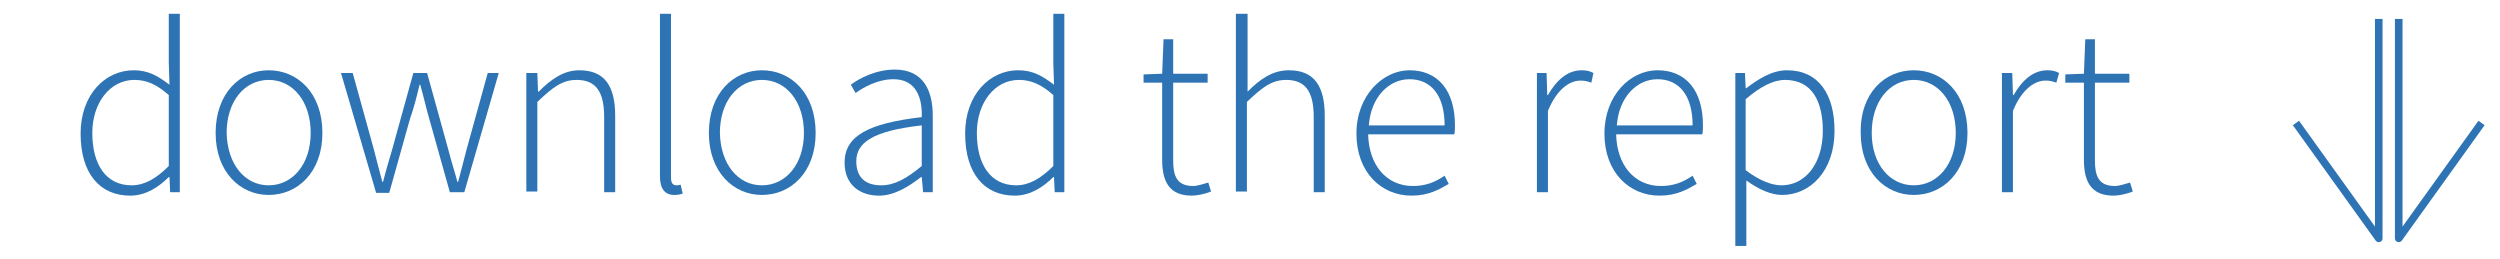 <?xml version="1.0" encoding="utf-8"?>
<!-- Generator: Adobe Illustrator 19.2.1, SVG Export Plug-In . SVG Version: 6.00 Build 0)  -->
<svg version="1.1" id="Layer_1" xmlns="http://www.w3.org/2000/svg" xmlns:xlink="http://www.w3.org/1999/xlink" x="0px" y="0px"
	 viewBox="0 0 362.9 37.6" style="enable-background:new 0 0 362.9 37.6;" xml:space="preserve">
<style type="text/css">
	.st0{fill:#D5E3F0;}
	.st1{fill:none;stroke:#FFFFFF;stroke-width:1.036;stroke-linecap:square;stroke-linejoin:round;}
	.st2{fill:#5C9AD2;}
	.st3{clip-path:url(#SVGID_2_);}
	.st4{fill:none;stroke:#B1D0E7;stroke-width:1.848;stroke-miterlimit:10;}
	.st5{fill:none;stroke:#B1D0E7;stroke-width:1.843;stroke-miterlimit:10;}
	.st6{fill:none;stroke:#B1D0E7;stroke-width:1.838;stroke-miterlimit:10;}
	.st7{fill:none;stroke:#B1D0E7;stroke-width:1.833;stroke-miterlimit:10;}
	.st8{fill:none;stroke:#B1D0E7;stroke-width:1.828;stroke-miterlimit:10;}
	.st9{fill:none;stroke:#B1D0E7;stroke-width:1.823;stroke-miterlimit:10;}
	.st10{fill:none;stroke:#B1D0E7;stroke-width:1.818;stroke-miterlimit:10;}
	.st11{fill:none;stroke:#B1D0E7;stroke-width:1.813;stroke-miterlimit:10;}
	.st12{fill:none;stroke:#B1D0E7;stroke-width:1.808;stroke-miterlimit:10;}
	.st13{fill:none;stroke:#B1D0E7;stroke-width:1.803;stroke-miterlimit:10;}
	.st14{fill:none;stroke:#B1D0E7;stroke-width:1.798;stroke-miterlimit:10;}
	.st15{fill:none;stroke:#B1D0E7;stroke-width:1.792;stroke-miterlimit:10;}
	.st16{fill:none;stroke:#B1D0E7;stroke-width:1.787;stroke-miterlimit:10;}
	.st17{fill:none;stroke:#B1D0E7;stroke-width:1.782;stroke-miterlimit:10;}
	.st18{fill:none;stroke:#B1D0E7;stroke-width:1.777;stroke-miterlimit:10;}
	.st19{fill:none;stroke:#B1D0E7;stroke-width:1.772;stroke-miterlimit:10;}
	.st20{fill:none;stroke:#B1D0E7;stroke-width:1.767;stroke-miterlimit:10;}
	.st21{fill:none;stroke:#B1D0E7;stroke-width:1.762;stroke-miterlimit:10;}
	.st22{fill:none;stroke:#B1D0E7;stroke-width:1.757;stroke-miterlimit:10;}
	.st23{fill:none;stroke:#B1D0E7;stroke-width:1.752;stroke-miterlimit:10;}
	.st24{fill:none;stroke:#B1D0E7;stroke-width:1.747;stroke-miterlimit:10;}
	.st25{fill:none;stroke:#B1D0E6;stroke-width:1.742;stroke-miterlimit:10;}
	.st26{fill:none;stroke:#B1D0E6;stroke-width:1.736;stroke-miterlimit:10;}
	.st27{fill:none;stroke:#B1D0E6;stroke-width:1.731;stroke-miterlimit:10;}
	.st28{fill:none;stroke:#B1D0E6;stroke-width:1.726;stroke-miterlimit:10;}
	.st29{fill:none;stroke:#B1D0E6;stroke-width:1.721;stroke-miterlimit:10;}
	.st30{fill:none;stroke:#B1D0E6;stroke-width:1.716;stroke-miterlimit:10;}
	.st31{fill:none;stroke:#B1D0E6;stroke-width:1.711;stroke-miterlimit:10;}
	.st32{fill:none;stroke:#B1D0E6;stroke-width:1.706;stroke-miterlimit:10;}
	.st33{fill:none;stroke:#B1D0E6;stroke-width:1.701;stroke-miterlimit:10;}
	.st34{fill:none;stroke:#B1D0E6;stroke-width:1.696;stroke-miterlimit:10;}
	.st35{fill:none;stroke:#B1D0E6;stroke-width:1.691;stroke-miterlimit:10;}
	.st36{fill:none;stroke:#B1D0E6;stroke-width:1.685;stroke-miterlimit:10;}
	.st37{fill:none;stroke:#B1D0E6;stroke-width:1.68;stroke-miterlimit:10;}
	.st38{fill:none;stroke:#B1D0E6;stroke-width:1.675;stroke-miterlimit:10;}
	.st39{fill:none;stroke:#B1D0E6;stroke-width:1.67;stroke-miterlimit:10;}
	.st40{fill:none;stroke:#B1D0E6;stroke-width:1.665;stroke-miterlimit:10;}
	.st41{fill:none;stroke:#B1D0E6;stroke-width:1.66;stroke-miterlimit:10;}
	.st42{fill:none;stroke:#B1D0E6;stroke-width:1.655;stroke-miterlimit:10;}
	.st43{fill:none;stroke:#B1D0E6;stroke-width:1.65;stroke-miterlimit:10;}
	.st44{fill:none;stroke:#B1D0E6;stroke-width:1.645;stroke-miterlimit:10;}
	.st45{fill:none;stroke:#B1D0E6;stroke-width:1.64;stroke-miterlimit:10;}
	.st46{fill:none;stroke:#B1D0E6;stroke-width:1.635;stroke-miterlimit:10;}
	.st47{fill:none;stroke:#B1D0E6;stroke-width:1.629;stroke-miterlimit:10;}
	.st48{fill:none;stroke:#B1D0E6;stroke-width:1.624;stroke-miterlimit:10;}
	.st49{fill:none;stroke:#B1D0E6;stroke-width:1.619;stroke-miterlimit:10;}
	.st50{fill:none;stroke:#B1D0E6;stroke-width:1.614;stroke-miterlimit:10;}
	.st51{fill:none;stroke:#B1D0E6;stroke-width:1.609;stroke-miterlimit:10;}
	.st52{fill:none;stroke:#B1D0E6;stroke-width:1.604;stroke-miterlimit:10;}
	.st53{fill:none;stroke:#B1D0E6;stroke-width:1.599;stroke-miterlimit:10;}
	.st54{fill:none;stroke:#B1D0E6;stroke-width:1.594;stroke-miterlimit:10;}
	.st55{fill:none;stroke:#B1D0E6;stroke-width:1.589;stroke-miterlimit:10;}
	.st56{fill:none;stroke:#B1D0E6;stroke-width:1.584;stroke-miterlimit:10;}
	.st57{fill:none;stroke:#B1D0E6;stroke-width:1.579;stroke-miterlimit:10;}
	.st58{fill:none;stroke:#B1D0E6;stroke-width:1.573;stroke-miterlimit:10;}
	.st59{fill:none;stroke:#B1D0E6;stroke-width:1.568;stroke-miterlimit:10;}
	.st60{fill:none;stroke:#B1D0E6;stroke-width:1.563;stroke-miterlimit:10;}
	.st61{fill:none;stroke:#B1D0E6;stroke-width:1.558;stroke-miterlimit:10;}
	.st62{fill:none;stroke:#B1D0E6;stroke-width:1.553;stroke-miterlimit:10;}
	.st63{fill:none;stroke:#B1D0E6;stroke-width:1.548;stroke-miterlimit:10;}
	.st64{fill:none;stroke:#B1D0E6;stroke-width:1.543;stroke-miterlimit:10;}
	.st65{fill:none;stroke:#B2CFE5;stroke-width:1.538;stroke-miterlimit:10;}
	.st66{fill:none;stroke:#B2CFE5;stroke-width:1.533;stroke-miterlimit:10;}
	.st67{fill:none;stroke:#B2CFE5;stroke-width:1.528;stroke-miterlimit:10;}
	.st68{fill:none;stroke:#B2CFE5;stroke-width:1.523;stroke-miterlimit:10;}
	.st69{fill:none;stroke:#B2CFE5;stroke-width:1.518;stroke-miterlimit:10;}
	.st70{fill:none;stroke:#B2CFE5;stroke-width:1.512;stroke-miterlimit:10;}
	.st71{fill:none;stroke:#B2CFE5;stroke-width:1.507;stroke-miterlimit:10;}
	.st72{fill:none;stroke:#B2CFE5;stroke-width:1.502;stroke-miterlimit:10;}
	.st73{fill:none;stroke:#B2CFE5;stroke-width:1.497;stroke-miterlimit:10;}
	.st74{fill:none;stroke:#B2CFE5;stroke-width:1.492;stroke-miterlimit:10;}
	.st75{fill:none;stroke:#B2CFE5;stroke-width:1.487;stroke-miterlimit:10;}
	.st76{fill:none;stroke:#B2CFE5;stroke-width:1.482;stroke-miterlimit:10;}
	.st77{fill:none;stroke:#B2CFE5;stroke-width:1.477;stroke-miterlimit:10;}
	.st78{fill:none;stroke:#B2CFE5;stroke-width:1.472;stroke-miterlimit:10;}
	.st79{fill:none;stroke:#B2CFE5;stroke-width:1.466;stroke-miterlimit:10;}
	.st80{fill:none;stroke:#B2CFE5;stroke-width:1.461;stroke-miterlimit:10;}
	.st81{fill:none;stroke:#B2CFE5;stroke-width:1.456;stroke-miterlimit:10;}
	.st82{fill:none;stroke:#B2CFE5;stroke-width:1.451;stroke-miterlimit:10;}
	.st83{fill:none;stroke:#B2CFE5;stroke-width:1.446;stroke-miterlimit:10;}
	.st84{fill:none;stroke:#B2CFE5;stroke-width:1.441;stroke-miterlimit:10;}
	.st85{fill:none;stroke:#B2CFE5;stroke-width:1.436;stroke-miterlimit:10;}
	.st86{fill:none;stroke:#B2CFE5;stroke-width:1.431;stroke-miterlimit:10;}
	.st87{fill:none;stroke:#B2CFE5;stroke-width:1.426;stroke-miterlimit:10;}
	.st88{fill:none;stroke:#B2CFE5;stroke-width:1.421;stroke-miterlimit:10;}
	.st89{fill:none;stroke:#B2CFE5;stroke-width:1.416;stroke-miterlimit:10;}
	.st90{fill:none;stroke:#B2CFE5;stroke-width:1.411;stroke-miterlimit:10;}
	.st91{fill:none;stroke:#B2CFE5;stroke-width:1.405;stroke-miterlimit:10;}
	.st92{fill:none;stroke:#B2CFE5;stroke-width:1.4;stroke-miterlimit:10;}
	.st93{fill:none;stroke:#B2CFE5;stroke-width:1.395;stroke-miterlimit:10;}
	.st94{fill:none;stroke:#B2CFE5;stroke-width:1.39;stroke-miterlimit:10;}
	.st95{fill:none;stroke:#B2CFE5;stroke-width:1.385;stroke-miterlimit:10;}
	.st96{fill:none;stroke:#B2CFE5;stroke-width:1.38;stroke-miterlimit:10;}
	.st97{fill:none;stroke:#B2CFE5;stroke-width:1.375;stroke-miterlimit:10;}
	.st98{fill:none;stroke:#B2CFE5;stroke-width:1.37;stroke-miterlimit:10;}
	.st99{fill:none;stroke:#B2CFE5;stroke-width:1.365;stroke-miterlimit:10;}
	.st100{fill:none;stroke:#B2CFE5;stroke-width:1.36;stroke-miterlimit:10;}
	.st101{fill:none;stroke:#B2CFE5;stroke-width:1.355;stroke-miterlimit:10;}
	.st102{fill:none;stroke:#B2CFE5;stroke-width:1.349;stroke-miterlimit:10;}
	.st103{fill:none;stroke:#B2CFE5;stroke-width:1.344;stroke-miterlimit:10;}
	.st104{fill:none;stroke:#B2CFE5;stroke-width:1.339;stroke-miterlimit:10;}
	.st105{fill:none;stroke:#B2CFE4;stroke-width:1.334;stroke-miterlimit:10;}
	.st106{fill:none;stroke:#B2CFE4;stroke-width:1.329;stroke-miterlimit:10;}
	.st107{fill:none;stroke:#B2CFE4;stroke-width:1.324;stroke-miterlimit:10;}
	.st108{fill:none;stroke:#B2CFE4;stroke-width:1.319;stroke-miterlimit:10;}
	.st109{fill:none;stroke:#B2CFE4;stroke-width:1.314;stroke-miterlimit:10;}
	.st110{fill:none;stroke:#B2CFE4;stroke-width:1.309;stroke-miterlimit:10;}
	.st111{fill:none;stroke:#B2CFE4;stroke-width:1.304;stroke-miterlimit:10;}
	.st112{fill:none;stroke:#B2CFE4;stroke-width:1.298;stroke-miterlimit:10;}
	.st113{fill:none;stroke:#B2CFE4;stroke-width:1.293;stroke-miterlimit:10;}
	.st114{fill:none;stroke:#B2CFE4;stroke-width:1.288;stroke-miterlimit:10;}
	.st115{fill:none;stroke:#B2CFE4;stroke-width:1.283;stroke-miterlimit:10;}
	.st116{fill:none;stroke:#B2CFE4;stroke-width:1.278;stroke-miterlimit:10;}
	.st117{fill:none;stroke:#B2CFE4;stroke-width:1.273;stroke-miterlimit:10;}
	.st118{fill:none;stroke:#B2CFE4;stroke-width:1.268;stroke-miterlimit:10;}
	.st119{fill:none;stroke:#B2CFE4;stroke-width:1.263;stroke-miterlimit:10;}
	.st120{fill:none;stroke:#B2CFE4;stroke-width:1.258;stroke-miterlimit:10;}
	.st121{fill:none;stroke:#B2CFE4;stroke-width:1.253;stroke-miterlimit:10;}
	.st122{fill:none;stroke:#B2CFE4;stroke-width:1.248;stroke-miterlimit:10;}
	.st123{fill:none;stroke:#B2CFE4;stroke-width:1.242;stroke-miterlimit:10;}
	.st124{fill:none;stroke:#B2CFE4;stroke-width:1.237;stroke-miterlimit:10;}
	.st125{fill:none;stroke:#B2CFE4;stroke-width:1.232;stroke-miterlimit:10;}
	.st126{fill:#FFFFFF;stroke:#231F20;stroke-width:0.943;stroke-miterlimit:10;}
	.st127{fill:#FFFFFF;stroke:#231F20;stroke-width:2.201;stroke-miterlimit:10;}
	.st128{fill:none;stroke:#231F20;stroke-width:2.029;stroke-miterlimit:10;}
	.st129{fill:#68A1D5;}
	.st130{fill:#2E74B5;}
	.st131{fill:#DCE7F3;}
	.st132{fill:#FFFFFF;}
	.st133{fill:none;}
	.st134{fill:#231F20;}
	.st135{fill:none;stroke:#231F20;stroke-width:2;stroke-miterlimit:10;}
	.st136{fill:none;stroke:#5C9AD2;stroke-width:2.035;stroke-miterlimit:10;}
	.st137{fill:none;stroke:#5C9AD2;stroke-miterlimit:10;}
	.st138{clip-path:url(#SVGID_4_);}
	.st139{clip-path:url(#SVGID_6_);}
	.st140{fill:none;stroke:#B1D0E7;stroke-width:0.75;stroke-miterlimit:10;}
	.st141{fill:none;stroke:#B1D0E7;stroke-width:0.747;stroke-miterlimit:10;}
	.st142{fill:none;stroke:#B1D0E7;stroke-width:0.745;stroke-miterlimit:10;}
	.st143{fill:none;stroke:#B1D0E7;stroke-width:0.742;stroke-miterlimit:10;}
	.st144{fill:none;stroke:#B0D0E6;stroke-width:0.739;stroke-miterlimit:10;}
	.st145{fill:none;stroke:#B0CFE6;stroke-width:0.736;stroke-miterlimit:10;}
	.st146{fill:none;stroke:#B0CFE6;stroke-width:0.734;stroke-miterlimit:10;}
	.st147{fill:none;stroke:#B0CFE6;stroke-width:0.731;stroke-miterlimit:10;}
	.st148{fill:none;stroke:#B0CFE6;stroke-width:0.728;stroke-miterlimit:10;}
	.st149{fill:none;stroke:#B0CFE6;stroke-width:0.725;stroke-miterlimit:10;}
	.st150{fill:none;stroke:#B0CFE5;stroke-width:0.723;stroke-miterlimit:10;}
	.st151{fill:none;stroke:#B0CFE5;stroke-width:0.72;stroke-miterlimit:10;}
	.st152{fill:none;stroke:#B0CFE5;stroke-width:0.717;stroke-miterlimit:10;}
	.st153{fill:none;stroke:#B0CFE5;stroke-width:0.714;stroke-miterlimit:10;}
	.st154{fill:none;stroke:#B0CFE5;stroke-width:0.712;stroke-miterlimit:10;}
	.st155{fill:none;stroke:#B0CFE5;stroke-width:0.709;stroke-miterlimit:10;}
	.st156{fill:none;stroke:#B0CFE5;stroke-width:0.706;stroke-miterlimit:10;}
	.st157{fill:none;stroke:#B0CFE5;stroke-width:0.703;stroke-miterlimit:10;}
	.st158{fill:none;stroke:#B0CFE5;stroke-width:0.701;stroke-miterlimit:10;}
	.st159{fill:none;stroke:#AFCEE5;stroke-width:0.698;stroke-miterlimit:10;}
	.st160{fill:none;stroke:#AFCEE5;stroke-width:0.695;stroke-miterlimit:10;}
	.st161{fill:none;stroke:#AFCEE5;stroke-width:0.692;stroke-miterlimit:10;}
	.st162{fill:none;stroke:#AFCEE5;stroke-width:0.69;stroke-miterlimit:10;}
	.st163{fill:none;stroke:#AFCEE5;stroke-width:0.687;stroke-miterlimit:10;}
	.st164{fill:none;stroke:#AFCEE5;stroke-width:0.684;stroke-miterlimit:10;}
	.st165{fill:none;stroke:#AFCEE4;stroke-width:0.681;stroke-miterlimit:10;}
	.st166{fill:none;stroke:#AFCEE4;stroke-width:0.679;stroke-miterlimit:10;}
	.st167{fill:none;stroke:#AFCEE4;stroke-width:0.676;stroke-miterlimit:10;}
	.st168{fill:none;stroke:#AFCEE4;stroke-width:0.673;stroke-miterlimit:10;}
	.st169{fill:none;stroke:#AFCEE4;stroke-width:0.67;stroke-miterlimit:10;}
	.st170{fill:none;stroke:#AFCEE4;stroke-width:0.668;stroke-miterlimit:10;}
	.st171{fill:none;stroke:#AFCEE4;stroke-width:0.665;stroke-miterlimit:10;}
	.st172{fill:none;stroke:#AFCEE4;stroke-width:0.662;stroke-miterlimit:10;}
	.st173{fill:none;stroke:#AFCEE4;stroke-width:0.659;stroke-miterlimit:10;}
	.st174{fill:none;stroke:#AFCDE4;stroke-width:0.657;stroke-miterlimit:10;}
	.st175{fill:none;stroke:#AECDE4;stroke-width:0.654;stroke-miterlimit:10;}
	.st176{fill:none;stroke:#AECDE4;stroke-width:0.651;stroke-miterlimit:10;}
	.st177{fill:none;stroke:#AECDE4;stroke-width:0.648;stroke-miterlimit:10;}
	.st178{fill:none;stroke:#AECDE4;stroke-width:0.646;stroke-miterlimit:10;}
	.st179{fill:none;stroke:#AECDE4;stroke-width:0.643;stroke-miterlimit:10;}
	.st180{fill:none;stroke:#AECDE4;stroke-width:0.64;stroke-miterlimit:10;}
	.st181{fill:none;stroke:#AECDE4;stroke-width:0.637;stroke-miterlimit:10;}
	.st182{fill:none;stroke:#AECDE4;stroke-width:0.635;stroke-miterlimit:10;}
	.st183{fill:none;stroke:#AECDE4;stroke-width:0.632;stroke-miterlimit:10;}
	.st184{fill:none;stroke:#AECCE3;stroke-width:0.629;stroke-miterlimit:10;}
	.st185{fill:none;stroke:#AECCE3;stroke-width:0.626;stroke-miterlimit:10;}
	.st186{fill:none;stroke:#AECCE3;stroke-width:0.624;stroke-miterlimit:10;}
	.st187{fill:none;stroke:#AECCE3;stroke-width:0.621;stroke-miterlimit:10;}
	.st188{fill:none;stroke:#AECCE3;stroke-width:0.618;stroke-miterlimit:10;}
	.st189{fill:none;stroke:#AECCE3;stroke-width:0.615;stroke-miterlimit:10;}
	.st190{fill:none;stroke:#ADCCE3;stroke-width:0.613;stroke-miterlimit:10;}
	.st191{fill:none;stroke:#ADCCE3;stroke-width:0.61;stroke-miterlimit:10;}
	.st192{fill:none;stroke:#ADCCE3;stroke-width:0.607;stroke-miterlimit:10;}
	.st193{fill:none;stroke:#ADCCE3;stroke-width:0.604;stroke-miterlimit:10;}
	.st194{fill:none;stroke:#ADCBE3;stroke-width:0.602;stroke-miterlimit:10;}
	.st195{fill:none;stroke:#ADCBE3;stroke-width:0.599;stroke-miterlimit:10;}
	.st196{fill:none;stroke:#ADCBE3;stroke-width:0.596;stroke-miterlimit:10;}
	.st197{fill:none;stroke:#ADCBE3;stroke-width:0.593;stroke-miterlimit:10;}
	.st198{fill:none;stroke:#ADCBE3;stroke-width:0.591;stroke-miterlimit:10;}
	.st199{fill:none;stroke:#ADCBE3;stroke-width:0.588;stroke-miterlimit:10;}
	.st200{fill:none;stroke:#ADCBE3;stroke-width:0.585;stroke-miterlimit:10;}
	.st201{fill:none;stroke:#ADCBE3;stroke-width:0.582;stroke-miterlimit:10;}
	.st202{fill:none;stroke:#ADCBE3;stroke-width:0.58;stroke-miterlimit:10;}
	.st203{fill:none;stroke:#ADCAE2;stroke-width:0.577;stroke-miterlimit:10;}
	.st204{fill:none;stroke:#ADCAE2;stroke-width:0.574;stroke-miterlimit:10;}
	.st205{fill:none;stroke:#ADCAE2;stroke-width:0.571;stroke-miterlimit:10;}
	.st206{fill:none;stroke:#ACCAE2;stroke-width:0.569;stroke-miterlimit:10;}
	.st207{fill:none;stroke:#ACCAE2;stroke-width:0.566;stroke-miterlimit:10;}
	.st208{fill:none;stroke:#ACCAE2;stroke-width:0.563;stroke-miterlimit:10;}
	.st209{fill:none;stroke:#ACCAE2;stroke-width:0.56;stroke-miterlimit:10;}
	.st210{fill:none;stroke:#ACCAE2;stroke-width:0.558;stroke-miterlimit:10;}
	.st211{fill:none;stroke:#ACCAE2;stroke-width:0.555;stroke-miterlimit:10;}
	.st212{fill:none;stroke:#ACCAE2;stroke-width:0.552;stroke-miterlimit:10;}
	.st213{fill:none;stroke:#ACC9E1;stroke-width:0.549;stroke-miterlimit:10;}
	.st214{fill:none;stroke:#ACC9E1;stroke-width:0.547;stroke-miterlimit:10;}
	.st215{fill:none;stroke:#ACC9E1;stroke-width:0.544;stroke-miterlimit:10;}
	.st216{fill:none;stroke:#ACC9E1;stroke-width:0.541;stroke-miterlimit:10;}
	.st217{fill:none;stroke:#ACC9E1;stroke-width:0.538;stroke-miterlimit:10;}
	.st218{fill:none;stroke:#ACC9E1;stroke-width:0.536;stroke-miterlimit:10;}
	.st219{fill:none;stroke:#ACC9E1;stroke-width:0.533;stroke-miterlimit:10;}
	.st220{fill:none;stroke:#ACC9E1;stroke-width:0.53;stroke-miterlimit:10;}
	.st221{fill:none;stroke:#ABC9E1;stroke-width:0.527;stroke-miterlimit:10;}
	.st222{fill:none;stroke:#ABC9E1;stroke-width:0.525;stroke-miterlimit:10;}
	.st223{fill:none;stroke:#ABC8E1;stroke-width:0.522;stroke-miterlimit:10;}
	.st224{fill:none;stroke:#ABC8E1;stroke-width:0.519;stroke-miterlimit:10;}
	.st225{fill:none;stroke:#ABC8E1;stroke-width:0.516;stroke-miterlimit:10;}
	.st226{fill:none;stroke:#ABC8E1;stroke-width:0.514;stroke-miterlimit:10;}
	.st227{fill:none;stroke:#ABC8E1;stroke-width:0.511;stroke-miterlimit:10;}
	.st228{fill:none;stroke:#ABC8E1;stroke-width:0.508;stroke-miterlimit:10;}
	.st229{fill:none;stroke:#ABC8E1;stroke-width:0.505;stroke-miterlimit:10;}
	.st230{fill:none;stroke:#ABC8E1;stroke-width:0.503;stroke-miterlimit:10;}
	.st231{fill:none;stroke:#ABC8E1;stroke-width:0.5;stroke-miterlimit:10;}
	.st232{clip-path:url(#SVGID_8_);}
	.st233{fill:none;stroke:#FFFFFF;stroke-width:1.323;stroke-miterlimit:10;}
	.st234{fill:none;stroke:#FFFFFF;stroke-width:1.313;stroke-miterlimit:10;}
	.st235{fill:none;stroke:#FFFFFF;stroke-width:1.303;stroke-miterlimit:10;}
	.st236{fill:none;stroke:#FFFFFF;stroke-width:1.293;stroke-miterlimit:10;}
	.st237{fill:none;stroke:#FFFFFF;stroke-width:1.283;stroke-miterlimit:10;}
	.st238{fill:none;stroke:#FFFFFF;stroke-width:1.273;stroke-miterlimit:10;}
	.st239{fill:none;stroke:#FFFFFF;stroke-width:1.263;stroke-miterlimit:10;}
	.st240{fill:none;stroke:#FFFFFF;stroke-width:1.253;stroke-miterlimit:10;}
	.st241{fill:none;stroke:#FFFFFF;stroke-width:1.243;stroke-miterlimit:10;}
	.st242{fill:none;stroke:#FFFFFF;stroke-width:1.233;stroke-miterlimit:10;}
	.st243{fill:none;stroke:#FFFFFF;stroke-width:1.223;stroke-miterlimit:10;}
	.st244{fill:none;stroke:#FFFFFF;stroke-width:1.212;stroke-miterlimit:10;}
	.st245{fill:none;stroke:#FFFFFF;stroke-width:1.202;stroke-miterlimit:10;}
	.st246{fill:none;stroke:#FFFFFF;stroke-width:1.192;stroke-miterlimit:10;}
	.st247{fill:none;stroke:#FFFFFF;stroke-width:1.182;stroke-miterlimit:10;}
	.st248{fill:none;stroke:#FFFFFF;stroke-width:1.172;stroke-miterlimit:10;}
	.st249{fill:none;stroke:#FFFFFF;stroke-width:1.162;stroke-miterlimit:10;}
	.st250{fill:none;stroke:#FFFFFF;stroke-width:1.152;stroke-miterlimit:10;}
	.st251{fill:none;stroke:#FFFFFF;stroke-width:1.142;stroke-miterlimit:10;}
	.st252{fill:none;stroke:#FFFFFF;stroke-width:1.132;stroke-miterlimit:10;}
	.st253{fill:none;stroke:#FFFFFF;stroke-width:1.122;stroke-miterlimit:10;}
	.st254{fill:none;stroke:#FFFFFF;stroke-width:1.112;stroke-miterlimit:10;}
	.st255{fill:none;stroke:#FFFFFF;stroke-width:1.102;stroke-miterlimit:10;}
	.st256{fill:none;stroke:#FFFFFF;stroke-width:1.092;stroke-miterlimit:10;}
	.st257{fill:none;stroke:#FFFFFF;stroke-width:1.082;stroke-miterlimit:10;}
	.st258{fill:none;stroke:#FFFFFF;stroke-width:1.072;stroke-miterlimit:10;}
	.st259{fill:none;stroke:#FFFFFF;stroke-width:1.062;stroke-miterlimit:10;}
	.st260{fill:none;stroke:#FFFFFF;stroke-width:1.052;stroke-miterlimit:10;}
	.st261{fill:none;stroke:#FFFFFF;stroke-width:1.042;stroke-miterlimit:10;}
	.st262{fill:none;stroke:#FFFFFF;stroke-width:1.032;stroke-miterlimit:10;}
	.st263{fill:none;stroke:#FFFFFF;stroke-width:1.022;stroke-miterlimit:10;}
	.st264{fill:none;stroke:#FFFFFF;stroke-width:1.012;stroke-miterlimit:10;}
	.st265{fill:none;stroke:#FFFFFF;stroke-width:1.002;stroke-miterlimit:10;}
	.st266{fill:none;stroke:#FFFFFF;stroke-width:0.991;stroke-miterlimit:10;}
	.st267{fill:none;stroke:#FFFFFF;stroke-width:0.981;stroke-miterlimit:10;}
	.st268{fill:none;stroke:#FFFFFF;stroke-width:0.971;stroke-miterlimit:10;}
	.st269{fill:none;stroke:#FFFFFF;stroke-width:0.961;stroke-miterlimit:10;}
	.st270{fill:none;stroke:#FFFFFF;stroke-width:0.951;stroke-miterlimit:10;}
	.st271{fill:none;stroke:#FFFFFF;stroke-width:0.941;stroke-miterlimit:10;}
	.st272{fill:none;stroke:#FFFFFF;stroke-width:0.931;stroke-miterlimit:10;}
	.st273{fill:none;stroke:#FFFFFF;stroke-width:0.921;stroke-miterlimit:10;}
	.st274{fill:none;stroke:#FFFFFF;stroke-width:0.911;stroke-miterlimit:10;}
	.st275{fill:none;stroke:#FFFFFF;stroke-width:0.901;stroke-miterlimit:10;}
	.st276{fill:none;stroke:#FFFFFF;stroke-width:0.891;stroke-miterlimit:10;}
	.st277{fill:none;stroke:#FFFFFF;stroke-width:0.881;stroke-miterlimit:10;}
	.st278{fill:none;stroke:#FFFFFF;stroke-width:0.871;stroke-miterlimit:10;}
	.st279{fill:none;stroke:#FFFFFF;stroke-width:0.861;stroke-miterlimit:10;}
	.st280{clip-path:url(#SVGID_10_);}
	.st281{fill:none;stroke:#B1D0E7;stroke-width:0.739;stroke-miterlimit:10;}
	.st282{fill:none;stroke:#B1D0E7;stroke-width:0.736;stroke-miterlimit:10;}
	.st283{fill:none;stroke:#B1D0E6;stroke-width:0.734;stroke-miterlimit:10;}
	.st284{fill:none;stroke:#B1D0E6;stroke-width:0.731;stroke-miterlimit:10;}
	.st285{fill:none;stroke:#B1D0E6;stroke-width:0.728;stroke-miterlimit:10;}
	.st286{fill:none;stroke:#B1D0E6;stroke-width:0.725;stroke-miterlimit:10;}
	.st287{fill:none;stroke:#B1D0E6;stroke-width:0.723;stroke-miterlimit:10;}
	.st288{fill:none;stroke:#B1D0E6;stroke-width:0.72;stroke-miterlimit:10;}
	.st289{fill:none;stroke:#B1D0E6;stroke-width:0.717;stroke-miterlimit:10;}
	.st290{fill:none;stroke:#B1D0E6;stroke-width:0.714;stroke-miterlimit:10;}
	.st291{fill:none;stroke:#B1D0E6;stroke-width:0.712;stroke-miterlimit:10;}
	.st292{fill:none;stroke:#B1D0E6;stroke-width:0.709;stroke-miterlimit:10;}
	.st293{fill:none;stroke:#B1D0E6;stroke-width:0.706;stroke-miterlimit:10;}
	.st294{fill:none;stroke:#B1D0E6;stroke-width:0.703;stroke-miterlimit:10;}
	.st295{fill:none;stroke:#B1D0E6;stroke-width:0.701;stroke-miterlimit:10;}
	.st296{fill:none;stroke:#B1D0E6;stroke-width:0.698;stroke-miterlimit:10;}
	.st297{fill:none;stroke:#B1D0E6;stroke-width:0.695;stroke-miterlimit:10;}
	.st298{fill:none;stroke:#B1D0E6;stroke-width:0.692;stroke-miterlimit:10;}
	.st299{fill:none;stroke:#B1D0E6;stroke-width:0.69;stroke-miterlimit:10;}
	.st300{fill:none;stroke:#B1D0E5;stroke-width:0.687;stroke-miterlimit:10;}
	.st301{fill:none;stroke:#B1D0E5;stroke-width:0.684;stroke-miterlimit:10;}
	.st302{fill:none;stroke:#B1D0E5;stroke-width:0.681;stroke-miterlimit:10;}
	.st303{fill:none;stroke:#B1D0E5;stroke-width:0.679;stroke-miterlimit:10;}
	.st304{fill:none;stroke:#B1D0E5;stroke-width:0.676;stroke-miterlimit:10;}
	.st305{fill:none;stroke:#B1D0E5;stroke-width:0.673;stroke-miterlimit:10;}
	.st306{fill:none;stroke:#B1D0E5;stroke-width:0.67;stroke-miterlimit:10;}
	.st307{fill:none;stroke:#B1D0E5;stroke-width:0.668;stroke-miterlimit:10;}
	.st308{fill:none;stroke:#B1D0E5;stroke-width:0.665;stroke-miterlimit:10;}
	.st309{fill:none;stroke:#B1D0E5;stroke-width:0.662;stroke-miterlimit:10;}
	.st310{fill:none;stroke:#B1D0E5;stroke-width:0.659;stroke-miterlimit:10;}
	.st311{fill:none;stroke:#B1D0E5;stroke-width:0.657;stroke-miterlimit:10;}
	.st312{fill:none;stroke:#B1D0E5;stroke-width:0.654;stroke-miterlimit:10;}
	.st313{fill:none;stroke:#B1D0E5;stroke-width:0.651;stroke-miterlimit:10;}
	.st314{fill:none;stroke:#B1D0E5;stroke-width:0.648;stroke-miterlimit:10;}
	.st315{fill:none;stroke:#B1D0E5;stroke-width:0.646;stroke-miterlimit:10;}
	.st316{fill:none;stroke:#B1D0E5;stroke-width:0.643;stroke-miterlimit:10;}
	.st317{fill:none;stroke:#B1D0E5;stroke-width:0.64;stroke-miterlimit:10;}
	.st318{fill:none;stroke:#B1D0E5;stroke-width:0.637;stroke-miterlimit:10;}
	.st319{fill:none;stroke:#B1D0E5;stroke-width:0.635;stroke-miterlimit:10;}
	.st320{fill:none;stroke:#B1D0E5;stroke-width:0.632;stroke-miterlimit:10;}
	.st321{fill:none;stroke:#B1D0E5;stroke-width:0.629;stroke-miterlimit:10;}
	.st322{fill:none;stroke:#B1D0E5;stroke-width:0.626;stroke-miterlimit:10;}
	.st323{fill:none;stroke:#B1D0E5;stroke-width:0.624;stroke-miterlimit:10;}
	.st324{fill:none;stroke:#B1D0E5;stroke-width:0.621;stroke-miterlimit:10;}
	.st325{fill:none;stroke:#B2D0E5;stroke-width:0.618;stroke-miterlimit:10;}
	.st326{fill:none;stroke:#B2D0E5;stroke-width:0.615;stroke-miterlimit:10;}
	.st327{fill:none;stroke:#B2D0E5;stroke-width:0.613;stroke-miterlimit:10;}
	.st328{fill:none;stroke:#B2D0E5;stroke-width:0.61;stroke-miterlimit:10;}
	.st329{fill:none;stroke:#B2D0E5;stroke-width:0.607;stroke-miterlimit:10;}
	.st330{fill:none;stroke:#B2D0E5;stroke-width:0.604;stroke-miterlimit:10;}
	.st331{fill:none;stroke:#B2D0E5;stroke-width:0.602;stroke-miterlimit:10;}
	.st332{fill:none;stroke:#B2D0E5;stroke-width:0.599;stroke-miterlimit:10;}
	.st333{fill:none;stroke:#B2D0E5;stroke-width:0.596;stroke-miterlimit:10;}
	.st334{fill:none;stroke:#B2D0E5;stroke-width:0.593;stroke-miterlimit:10;}
	.st335{fill:none;stroke:#B2D0E5;stroke-width:0.591;stroke-miterlimit:10;}
	.st336{fill:none;stroke:#B2D0E5;stroke-width:0.588;stroke-miterlimit:10;}
	.st337{fill:none;stroke:#B2D0E5;stroke-width:0.585;stroke-miterlimit:10;}
	.st338{fill:none;stroke:#B2D0E5;stroke-width:0.582;stroke-miterlimit:10;}
	.st339{fill:none;stroke:#B2D0E5;stroke-width:0.58;stroke-miterlimit:10;}
	.st340{fill:none;stroke:#B2D0E5;stroke-width:0.577;stroke-miterlimit:10;}
	.st341{fill:none;stroke:#B2D0E5;stroke-width:0.574;stroke-miterlimit:10;}
	.st342{fill:none;stroke:#B2D0E5;stroke-width:0.571;stroke-miterlimit:10;}
	.st343{fill:none;stroke:#B2D0E5;stroke-width:0.569;stroke-miterlimit:10;}
	.st344{fill:none;stroke:#B2D0E5;stroke-width:0.566;stroke-miterlimit:10;}
	.st345{fill:none;stroke:#B2D0E5;stroke-width:0.563;stroke-miterlimit:10;}
	.st346{fill:none;stroke:#B2D0E5;stroke-width:0.56;stroke-miterlimit:10;}
	.st347{fill:none;stroke:#B2D0E5;stroke-width:0.558;stroke-miterlimit:10;}
	.st348{fill:none;stroke:#B2CFE4;stroke-width:0.555;stroke-miterlimit:10;}
	.st349{fill:none;stroke:#B2CFE4;stroke-width:0.552;stroke-miterlimit:10;}
	.st350{fill:none;stroke:#B2CFE4;stroke-width:0.549;stroke-miterlimit:10;}
	.st351{fill:none;stroke:#B2CFE4;stroke-width:0.547;stroke-miterlimit:10;}
	.st352{fill:none;stroke:#B2CFE4;stroke-width:0.544;stroke-miterlimit:10;}
	.st353{fill:none;stroke:#B2CFE4;stroke-width:0.541;stroke-miterlimit:10;}
	.st354{fill:none;stroke:#B2CFE4;stroke-width:0.538;stroke-miterlimit:10;}
	.st355{fill:none;stroke:#B2CFE4;stroke-width:0.536;stroke-miterlimit:10;}
	.st356{fill:none;stroke:#B2CFE4;stroke-width:0.533;stroke-miterlimit:10;}
	.st357{fill:none;stroke:#B2CFE4;stroke-width:0.53;stroke-miterlimit:10;}
	.st358{fill:none;stroke:#B2CFE4;stroke-width:0.527;stroke-miterlimit:10;}
	.st359{fill:none;stroke:#B2CFE4;stroke-width:0.525;stroke-miterlimit:10;}
	.st360{fill:none;stroke:#B2CFE4;stroke-width:0.522;stroke-miterlimit:10;}
	.st361{fill:none;stroke:#B2CFE4;stroke-width:0.519;stroke-miterlimit:10;}
	.st362{fill:none;stroke:#B2CFE4;stroke-width:0.516;stroke-miterlimit:10;}
	.st363{fill:none;stroke:#B2CFE4;stroke-width:0.514;stroke-miterlimit:10;}
	.st364{fill:none;stroke:#B2CFE4;stroke-width:0.511;stroke-miterlimit:10;}
	.st365{fill:none;stroke:#B2CFE4;stroke-width:0.508;stroke-miterlimit:10;}
	.st366{fill:none;stroke:#B2CFE4;stroke-width:0.505;stroke-miterlimit:10;}
	.st367{fill:none;stroke:#B2CFE4;stroke-width:0.503;stroke-miterlimit:10;}
	.st368{fill:none;stroke:#B2CFE4;stroke-width:0.5;stroke-miterlimit:10;}
	.st369{clip-path:url(#SVGID_12_);}
	.st370{clip-path:url(#SVGID_14_);}
	.st371{fill:none;stroke:#B1D0E7;stroke-width:0.663;stroke-miterlimit:10;}
	.st372{fill:none;stroke:#B1D0E7;stroke-width:0.662;stroke-miterlimit:10;}
	.st373{fill:none;stroke:#B1D0E7;stroke-width:0.661;stroke-miterlimit:10;}
	.st374{fill:none;stroke:#B1D0E7;stroke-width:0.66;stroke-miterlimit:10;}
	.st375{fill:none;stroke:#B1D0E7;stroke-width:0.659;stroke-miterlimit:10;}
	.st376{fill:none;stroke:#B0D0E6;stroke-width:0.658;stroke-miterlimit:10;}
	.st377{fill:none;stroke:#B0D0E6;stroke-width:0.657;stroke-miterlimit:10;}
	.st378{fill:none;stroke:#B0CFE6;stroke-width:0.656;stroke-miterlimit:10;}
	.st379{fill:none;stroke:#B0CFE6;stroke-width:0.655;stroke-miterlimit:10;}
	.st380{fill:none;stroke:#B0CFE6;stroke-width:0.654;stroke-miterlimit:10;}
	.st381{fill:none;stroke:#B0CFE6;stroke-width:0.653;stroke-miterlimit:10;}
	.st382{fill:none;stroke:#B0CFE6;stroke-width:0.652;stroke-miterlimit:10;}
	.st383{fill:none;stroke:#B0CFE6;stroke-width:0.65;stroke-miterlimit:10;}
	.st384{fill:none;stroke:#B0CFE5;stroke-width:0.649;stroke-miterlimit:10;}
	.st385{fill:none;stroke:#B0CFE5;stroke-width:0.648;stroke-miterlimit:10;}
	.st386{fill:none;stroke:#B0CFE5;stroke-width:0.647;stroke-miterlimit:10;}
	.st387{fill:none;stroke:#B0CFE5;stroke-width:0.646;stroke-miterlimit:10;}
	.st388{fill:none;stroke:#B0CFE5;stroke-width:0.645;stroke-miterlimit:10;}
	.st389{fill:none;stroke:#B0CFE5;stroke-width:0.644;stroke-miterlimit:10;}
	.st390{fill:none;stroke:#B0CFE5;stroke-width:0.643;stroke-miterlimit:10;}
	.st391{fill:none;stroke:#B0CFE5;stroke-width:0.642;stroke-miterlimit:10;}
	.st392{fill:none;stroke:#B0CFE5;stroke-width:0.641;stroke-miterlimit:10;}
	.st393{fill:none;stroke:#B0CFE5;stroke-width:0.64;stroke-miterlimit:10;}
	.st394{fill:none;stroke:#B0CFE5;stroke-width:0.638;stroke-miterlimit:10;}
	.st395{fill:none;stroke:#B0CFE5;stroke-width:0.637;stroke-miterlimit:10;}
	.st396{fill:none;stroke:#AFCEE5;stroke-width:0.636;stroke-miterlimit:10;}
	.st397{fill:none;stroke:#AFCEE5;stroke-width:0.635;stroke-miterlimit:10;}
	.st398{fill:none;stroke:#AFCEE5;stroke-width:0.634;stroke-miterlimit:10;}
	.st399{fill:none;stroke:#AFCEE5;stroke-width:0.633;stroke-miterlimit:10;}
	.st400{fill:none;stroke:#AFCEE5;stroke-width:0.632;stroke-miterlimit:10;}
	.st401{fill:none;stroke:#AFCEE5;stroke-width:0.631;stroke-miterlimit:10;}
	.st402{fill:none;stroke:#AFCEE5;stroke-width:0.63;stroke-miterlimit:10;}
	.st403{fill:none;stroke:#AFCEE4;stroke-width:0.629;stroke-miterlimit:10;}
	.st404{fill:none;stroke:#AFCEE4;stroke-width:0.628;stroke-miterlimit:10;}
	.st405{fill:none;stroke:#AFCEE4;stroke-width:0.627;stroke-miterlimit:10;}
	.st406{fill:none;stroke:#AFCEE4;stroke-width:0.625;stroke-miterlimit:10;}
	.st407{fill:none;stroke:#AFCEE4;stroke-width:0.624;stroke-miterlimit:10;}
	.st408{fill:none;stroke:#AFCEE4;stroke-width:0.623;stroke-miterlimit:10;}
	.st409{fill:none;stroke:#AFCEE4;stroke-width:0.622;stroke-miterlimit:10;}
	.st410{fill:none;stroke:#AFCEE4;stroke-width:0.621;stroke-miterlimit:10;}
	.st411{fill:none;stroke:#AFCEE4;stroke-width:0.62;stroke-miterlimit:10;}
	.st412{fill:none;stroke:#AFCEE4;stroke-width:0.619;stroke-miterlimit:10;}
	.st413{fill:none;stroke:#AFCEE4;stroke-width:0.618;stroke-miterlimit:10;}
	.st414{fill:none;stroke:#AFCEE4;stroke-width:0.617;stroke-miterlimit:10;}
	.st415{fill:none;stroke:#AFCEE4;stroke-width:0.616;stroke-miterlimit:10;}
	.st416{fill:none;stroke:#AFCDE4;stroke-width:0.615;stroke-miterlimit:10;}
	.st417{fill:none;stroke:#AECDE4;stroke-width:0.614;stroke-miterlimit:10;}
	.st418{fill:none;stroke:#AECDE4;stroke-width:0.613;stroke-miterlimit:10;}
	.st419{fill:none;stroke:#AECDE4;stroke-width:0.611;stroke-miterlimit:10;}
	.st420{fill:none;stroke:#AECDE4;stroke-width:0.61;stroke-miterlimit:10;}
	.st421{fill:none;stroke:#AECDE4;stroke-width:0.609;stroke-miterlimit:10;}
	.st422{fill:none;stroke:#AECDE4;stroke-width:0.608;stroke-miterlimit:10;}
	.st423{fill:none;stroke:#AECDE4;stroke-width:0.607;stroke-miterlimit:10;}
	.st424{fill:none;stroke:#AECDE4;stroke-width:0.606;stroke-miterlimit:10;}
	.st425{fill:none;stroke:#AECDE4;stroke-width:0.605;stroke-miterlimit:10;}
	.st426{fill:none;stroke:#AECDE4;stroke-width:0.604;stroke-miterlimit:10;}
	.st427{fill:none;stroke:#AECDE4;stroke-width:0.603;stroke-miterlimit:10;}
	.st428{fill:none;stroke:#AECDE4;stroke-width:0.602;stroke-miterlimit:10;}
	.st429{fill:none;stroke:#AECCE3;stroke-width:0.601;stroke-miterlimit:10;}
	.st430{fill:none;stroke:#AECCE3;stroke-width:0.6;stroke-miterlimit:10;}
	.st431{fill:none;stroke:#AECCE3;stroke-width:0.598;stroke-miterlimit:10;}
	.st432{fill:none;stroke:#AECCE3;stroke-width:0.597;stroke-miterlimit:10;}
	.st433{fill:none;stroke:#AECCE3;stroke-width:0.596;stroke-miterlimit:10;}
	.st434{fill:none;stroke:#AECCE3;stroke-width:0.595;stroke-miterlimit:10;}
	.st435{fill:none;stroke:#AECCE3;stroke-width:0.594;stroke-miterlimit:10;}
	.st436{fill:none;stroke:#AECCE3;stroke-width:0.593;stroke-miterlimit:10;}
	.st437{fill:none;stroke:#AECCE3;stroke-width:0.592;stroke-miterlimit:10;}
	.st438{fill:none;stroke:#ADCCE3;stroke-width:0.591;stroke-miterlimit:10;}
	.st439{fill:none;stroke:#ADCCE3;stroke-width:0.59;stroke-miterlimit:10;}
	.st440{fill:none;stroke:#ADCCE3;stroke-width:0.589;stroke-miterlimit:10;}
	.st441{fill:none;stroke:#ADCCE3;stroke-width:0.588;stroke-miterlimit:10;}
	.st442{fill:none;stroke:#ADCBE3;stroke-width:0.587;stroke-miterlimit:10;}
	.st443{fill:none;stroke:#ADCBE3;stroke-width:0.585;stroke-miterlimit:10;}
	.st444{fill:none;stroke:#ADCBE3;stroke-width:0.584;stroke-miterlimit:10;}
	.st445{fill:none;stroke:#ADCBE3;stroke-width:0.583;stroke-miterlimit:10;}
	.st446{fill:none;stroke:#ADCBE3;stroke-width:0.582;stroke-miterlimit:10;}
	.st447{fill:none;stroke:#ADCBE3;stroke-width:0.581;stroke-miterlimit:10;}
	.st448{fill:none;stroke:#ADCBE3;stroke-width:0.58;stroke-miterlimit:10;}
	.st449{fill:none;stroke:#ADCBE3;stroke-width:0.579;stroke-miterlimit:10;}
	.st450{fill:none;stroke:#ADCBE3;stroke-width:0.578;stroke-miterlimit:10;}
	.st451{fill:none;stroke:#ADCBE3;stroke-width:0.577;stroke-miterlimit:10;}
	.st452{fill:none;stroke:#ADCBE3;stroke-width:0.576;stroke-miterlimit:10;}
	.st453{fill:none;stroke:#ADCBE3;stroke-width:0.575;stroke-miterlimit:10;}
	.st454{fill:none;stroke:#ADCBE3;stroke-width:0.573;stroke-miterlimit:10;}
	.st455{fill:none;stroke:#ADCAE2;stroke-width:0.572;stroke-miterlimit:10;}
	.st456{fill:none;stroke:#ADCAE2;stroke-width:0.571;stroke-miterlimit:10;}
	.st457{fill:none;stroke:#ADCAE2;stroke-width:0.57;stroke-miterlimit:10;}
	.st458{fill:none;stroke:#ACCAE2;stroke-width:0.569;stroke-miterlimit:10;}
	.st459{fill:none;stroke:#ACCAE2;stroke-width:0.568;stroke-miterlimit:10;}
	.st460{fill:none;stroke:#ACCAE2;stroke-width:0.567;stroke-miterlimit:10;}
	.st461{fill:none;stroke:#ACCAE2;stroke-width:0.566;stroke-miterlimit:10;}
	.st462{fill:none;stroke:#ACCAE2;stroke-width:0.565;stroke-miterlimit:10;}
	.st463{fill:none;stroke:#ACCAE2;stroke-width:0.564;stroke-miterlimit:10;}
	.st464{fill:none;stroke:#ACCAE2;stroke-width:0.563;stroke-miterlimit:10;}
	.st465{fill:none;stroke:#ACCAE2;stroke-width:0.561;stroke-miterlimit:10;}
	.st466{fill:none;stroke:#ACCAE2;stroke-width:0.559;stroke-miterlimit:10;}
	.st467{fill:none;stroke:#ACC9E1;stroke-width:0.558;stroke-miterlimit:10;}
	.st468{fill:none;stroke:#ACC9E1;stroke-width:0.557;stroke-miterlimit:10;}
	.st469{fill:none;stroke:#ACC9E1;stroke-width:0.556;stroke-miterlimit:10;}
	.st470{fill:none;stroke:#ACC9E1;stroke-width:0.555;stroke-miterlimit:10;}
	.st471{fill:none;stroke:#ACC9E1;stroke-width:0.554;stroke-miterlimit:10;}
	.st472{fill:none;stroke:#ACC9E1;stroke-width:0.553;stroke-miterlimit:10;}
	.st473{fill:none;stroke:#ACC9E1;stroke-width:0.552;stroke-miterlimit:10;}
	.st474{fill:none;stroke:#ACC9E1;stroke-width:0.551;stroke-miterlimit:10;}
	.st475{fill:none;stroke:#ACC9E1;stroke-width:0.55;stroke-miterlimit:10;}
	.st476{fill:none;stroke:#ACC9E1;stroke-width:0.548;stroke-miterlimit:10;}
	.st477{fill:none;stroke:#ACC9E1;stroke-width:0.547;stroke-miterlimit:10;}
	.st478{fill:none;stroke:#ABC9E1;stroke-width:0.546;stroke-miterlimit:10;}
	.st479{fill:none;stroke:#ABC9E1;stroke-width:0.545;stroke-miterlimit:10;}
	.st480{fill:none;stroke:#ABC8E1;stroke-width:0.544;stroke-miterlimit:10;}
	.st481{fill:none;stroke:#ABC8E1;stroke-width:0.543;stroke-miterlimit:10;}
	.st482{fill:none;stroke:#ABC8E1;stroke-width:0.542;stroke-miterlimit:10;}
	.st483{fill:none;stroke:#ABC8E1;stroke-width:0.541;stroke-miterlimit:10;}
	.st484{fill:none;stroke:#ABC8E1;stroke-width:0.54;stroke-miterlimit:10;}
	.st485{fill:none;stroke:#ABC8E1;stroke-width:0.539;stroke-miterlimit:10;}
	.st486{fill:none;stroke:#ABC8E1;stroke-width:0.538;stroke-miterlimit:10;}
	.st487{fill:none;stroke:#ABC8E1;stroke-width:0.536;stroke-miterlimit:10;}
	.st488{fill:none;stroke:#ABC8E1;stroke-width:0.535;stroke-miterlimit:10;}
	.st489{fill:none;stroke:#ABC8E1;stroke-width:0.534;stroke-miterlimit:10;}
	.st490{fill:none;stroke:#ABC8E1;stroke-width:0.533;stroke-miterlimit:10;}
	.st491{fill:none;stroke:#ABC8E1;stroke-width:0.532;stroke-miterlimit:10;}
	.st492{fill:none;stroke:url(#SVGID_15_);stroke-width:2.026;stroke-miterlimit:10;}
	.st493{fill:url(#SVGID_16_);}
	.st494{fill:none;stroke:url(#SVGID_17_);stroke-width:2.026;stroke-miterlimit:10;}
	.st495{fill:url(#SVGID_18_);}
	.st496{fill:none;stroke:#5C9AD2;stroke-width:1.013;stroke-miterlimit:10;}
	.st497{fill:none;stroke:#5C9AD2;stroke-width:1.013;stroke-miterlimit:10;stroke-dasharray:2.027,2.027;}
	.st498{fill:none;stroke:#2E74B4;stroke-width:0.54;}
	.st499{clip-path:url(#SVGID_20_);}
	.st500{fill:none;stroke:#5C9AD2;stroke-width:2.491;stroke-miterlimit:10;}
	.st501{fill:#FFFFFF;stroke:#231F20;stroke-width:1.553;stroke-miterlimit:10;}
	.st502{fill:#2E74B4;}
	.st503{clip-path:url(#SVGID_22_);}
	.st504{clip-path:url(#SVGID_26_);}
	.st505{clip-path:url(#SVGID_30_);}
	.st506{clip-path:url(#SVGID_34_);}
	.st507{fill:#333333;}
	.st508{clip-path:url(#SVGID_38_);}
	.st509{clip-path:url(#SVGID_42_);}
	.st510{clip-path:url(#SVGID_46_);}
	.st511{clip-path:url(#SVGID_50_);}
	.st512{clip-path:url(#SVGID_54_);}
	.st513{clip-path:url(#SVGID_58_);}
	.st514{clip-path:url(#SVGID_62_);}
	.st515{clip-path:url(#SVGID_68_);}
	.st516{fill:none;stroke:#2E74B4;stroke-width:1.616;stroke-linecap:square;stroke-linejoin:round;}
	.st517{clip-path:url(#SVGID_72_);}
	.st518{fill:none;stroke:#5C9AD2;stroke-width:2.534;stroke-miterlimit:10;}
	.st519{fill:none;stroke:#2E74B5;stroke-width:1.575;}
	.st520{fill:none;stroke:#2E74B5;stroke-width:1.507;}
	.st521{fill:none;stroke:#2E74B5;stroke-width:0.512;}
	.st522{fill:none;stroke:#2E74B5;stroke-width:0.49;}
	.st523{fill:none;stroke:#2E74B5;stroke-width:2;}
	.st524{fill:none;stroke:#2E74B5;stroke-width:0.65;}
	.st525{clip-path:url(#SVGID_76_);}
	.st526{clip-path:url(#SVGID_80_);}
	.st527{clip-path:url(#SVGID_84_);fill:#B1D0E7;}
	.st528{clip-path:url(#SVGID_84_);fill:#B1D0E6;}
	.st529{clip-path:url(#SVGID_84_);fill:#B1D0E5;}
	.st530{clip-path:url(#SVGID_84_);fill:#B2D0E5;}
	.st531{clip-path:url(#SVGID_84_);fill:#B2CFE4;}
	.st532{clip-path:url(#SVGID_86_);}
	.st533{clip-path:url(#SVGID_90_);}
	.st534{clip-path:url(#SVGID_94_);}
	.st535{fill:none;stroke:#5C9AD2;stroke-width:2.504;stroke-miterlimit:10;}
	.st536{clip-path:url(#SVGID_96_);}
	.st537{fill:#FFFFFF;stroke:#231F20;stroke-width:2.077;stroke-miterlimit:10;}
	.st538{fill:none;stroke:#5C9AD2;stroke-width:2;stroke-miterlimit:10;}
	.st539{fill:none;stroke:url(#SVGID_99_);stroke-width:2.026;stroke-miterlimit:10;}
	.st540{fill:url(#SVGID_100_);}
	.st541{fill:none;stroke:url(#SVGID_101_);stroke-width:2.026;stroke-miterlimit:10;}
	.st542{fill:url(#SVGID_102_);}
	.st543{fill:none;stroke:#2E74B5;}
	.st544{fill:#5B99D2;}
	.st545{clip-path:url(#SVGID_104_);}
	.st546{clip-path:url(#SVGID_108_);}
	.st547{clip-path:url(#SVGID_112_);fill:#B1D0E7;}
	.st548{clip-path:url(#SVGID_112_);fill:#B1D0E6;}
	.st549{clip-path:url(#SVGID_112_);fill:#B1D0E5;}
	.st550{clip-path:url(#SVGID_112_);fill:#B2D0E5;}
	.st551{clip-path:url(#SVGID_112_);fill:#B2CFE4;}
	.st552{clip-path:url(#SVGID_114_);}
	.st553{clip-path:url(#SVGID_118_);}
	.st554{clip-path:url(#SVGID_122_);}
	.st555{clip-path:url(#SVGID_124_);}
	.st556{fill:none;stroke:#2E74B4;stroke-width:0.91;}
	.st557{fill:#2857A6;}
	.st558{fill:#FFFFFF;stroke:#231F20;stroke-width:1.909;stroke-miterlimit:10;}
	.st559{fill:#FFFFFF;stroke:#231F20;stroke-width:2.06;stroke-miterlimit:10;}
	.st560{fill:#FFFFFF;stroke:#231F20;stroke-width:2;stroke-miterlimit:10;}
	.st561{clip-path:url(#SVGID_128_);}
	.st562{fill:#1F4D78;}
	.st563{clip-path:url(#SVGID_132_);}
	.st564{fill:none;stroke:#5C9AD2;stroke-width:2.519;stroke-miterlimit:10;}
	.st565{fill:#F1F1F2;}
	.st566{fill:none;stroke:#2E74B4;stroke-width:1.102;stroke-linecap:square;stroke-linejoin:round;}
	.st567{clip-path:url(#SVGID_134_);}
	.st568{fill:none;stroke:#2E74B4;}
	.st569{fill:none;stroke:url(#SVGID_135_);stroke-width:2.026;stroke-miterlimit:10;}
	.st570{fill:url(#SVGID_136_);}
	.st571{fill:none;stroke:url(#SVGID_137_);stroke-width:2.026;stroke-miterlimit:10;}
	.st572{fill:url(#SVGID_138_);}
	.st573{fill:none;stroke:#2E74B4;stroke-width:1.036;stroke-linecap:square;stroke-linejoin:round;}
	.st574{fill:none;stroke:#2E74B4;stroke-width:1.221;stroke-linecap:square;stroke-linejoin:round;}
	.st575{fill:none;stroke:#FFFFFF;stroke-width:1.221;stroke-linecap:square;stroke-linejoin:round;}
	.st576{fill:none;stroke:#D5E3F0;stroke-miterlimit:10;}
	.st577{clip-path:url(#SVGID_140_);}
	.st578{fill:none;stroke:#5C9AD2;stroke-width:2.522;stroke-miterlimit:10;}
	.st579{fill:none;stroke:#5C9AD2;stroke-width:1.186;stroke-miterlimit:10;}
	.st580{fill:none;stroke:url(#SVGID_141_);stroke-width:1.5;stroke-miterlimit:10;}
	.st581{fill:url(#SVGID_142_);}
	.st582{fill:none;stroke:url(#SVGID_143_);stroke-width:1.5;stroke-miterlimit:10;}
	.st583{fill:url(#SVGID_144_);}
	.st584{fill:none;stroke:#5C9AD2;stroke-miterlimit:10;stroke-dasharray:1.185,1.185;}
</style>
<g>
	<defs>
		<rect id="SVGID_133_" x="-561.2" y="-169.3" width="1137.7" height="50"/>
	</defs>
	<clipPath id="SVGID_2_">
		<use xlink:href="#SVGID_133_"  style="overflow:visible;"/>
	</clipPath>
	<g class="st3">
		<path class="st500" d="M-711.9,8.7C-461.8,74-278.4,73.4-153.2,58.7c149-17.5,263.4-60.7,413-31.2c57.6,11.4,107.5,31,196.5,32.5
			c75.6,1.3,138.5-11.2,181.1-22.5"/>
		<path class="st500" d="M636.6,27.8c-28.2,8.3-60.8,15.8-99.6,19.8c-28,2.8-57.8,3.7-90.1,3.3c-88.1-1.4-137.5-20.7-194.4-31.8
			C104.8-9.8-8.2,32.8-156,50.3c-26.5,3.1-55.6,5.6-87.4,7c-117.5,5-271.3-5.5-465.4-56"/>
		<path class="st500" d="M635.8,18.1c-31.3,10-64.3,17.9-104,21.4c-29.8,2.6-60.5,2.8-94.3,2.3c-87.1-1.1-136-20.3-192.3-31.1
			C99.4-17.6-12.2,24.6-158.8,41.9c-26.2,3.1-55,5.6-86.4,6.9c-116.6,5.1-268.9-5.4-460.3-55.1"/>
		<path class="st500" d="M635,8.5c-34.4,11.7-67.8,19.9-108.4,23c-31.7,2.4-63.3,1.7-98.4,1.3C342,31.9,293.6,13,237.9,2.4
			C94-25.3-16.3,16.3-161.6,33.5c-25.9,3.1-54.4,5.5-85.5,6.9c-115.8,5.2-266.5-5.3-455.3-54.2"/>
		<path class="st500" d="M634.2-1.1c-37.5,13.4-71.2,22-112.8,24.6c-33.5,2.1-66.1,0.7-102.6,0.3C333.7,23,285.7,4.4,230.7-6
			C88.6-33-20.3,8-164.4,25.2c-25.6,3-53.8,5.5-84.5,6.8c-114.9,5.2-264-5.2-450.3-53.3"/>
		<path class="st500" d="M633.4-10.8c-40.6,15.1-74.7,24-117.2,26.2c-35.4,1.9-68.9-0.4-106.8-0.7c-84.2-0.6-131.6-19-186-29.1
			C83.2-40.8-24.3-0.2-167.2,16.8c-25.3,3-53.2,5.4-83.6,6.8c-114.1,5.3-261.6-5.2-445.2-52.4"/>
		<path class="st500" d="M632.6-20.4C588.9-3.7,554.4,5.5,511,7.4C473.7,9,439.3,6,400,5.7c-83.2-0.5-130.1-18.6-183.9-28.4
			C77.8-48.5-28.3-8.5-170,8.4c-25,3-52.5,5.4-82.6,6.7c-113.2,5.3-259.2-5.1-440.2-51.5"/>
		<path class="st500" d="M631.8-30.1C585-11.6,550.2-2.1,505.8-0.6c-39.1,1.3-74.4-2.5-115.1-2.7C308.5-3.7,262-21.3,208.9-31
			C72.4-56-32.4-16.8-172.8,0.1c-24.8,2.9-51.9,5.3-81.6,6.7c-112.4,5.4-256.8-5-435.2-50.6"/>
		<path class="st500" d="M631-39.7C581.2-19.6,545.9-9.8,500.6-8.6c-41,1.1-77.2-3.5-119.3-3.7c-81.2-0.3-127.2-17.6-179.7-27.1
			C67-63.7-36.4-25-175.6-8.3C-200.1-5.4-227-3-256.3-1.7c-111.5,5.4-254.3-4.9-430.2-49.6"/>
	</g>
</g>
<polyline class="st566" points="348.2,3.3 348.2,34.6 359.9,18.3 "/>
<polyline class="st566" points="345.3,3.3 345.3,34.6 333.6,18.3 "/>
<g>
	<g>
		<path class="st502" d="M19.4,10.2c2.1,0,3.5,0.8,5.2,2.1l-0.1-3.2V2h1.6v25.9h-1.4l-0.1-2.2h-0.1c-1.4,1.4-3.3,2.7-5.6,2.7
			c-4.4,0-7.2-3.2-7.2-9C11.7,13.7,15.3,10.2,19.4,10.2z M19.1,26.9c1.9,0,3.6-1,5.4-2.8V13.8c-1.8-1.6-3.3-2.2-5-2.2
			c-3.5,0-6.1,3.3-6.1,7.7C13.4,23.9,15.4,26.9,19.1,26.9z"/>
		<path class="st502" d="M39,10.2c4.2,0,7.8,3.3,7.8,9.1c0,5.7-3.6,9-7.8,9c-4.1,0-7.7-3.3-7.7-9C31.3,13.5,34.9,10.2,39,10.2z
			 M39,26.9c3.5,0,6.1-3.1,6.1-7.6c0-4.6-2.6-7.7-6.1-7.7c-3.5,0-6.1,3.1-6.1,7.7C33,23.8,35.5,26.9,39,26.9z"/>
		<path class="st502" d="M49.5,10.6h1.7l3.1,11.2c0.4,1.6,0.8,3.1,1.2,4.6h0.1c0.4-1.5,0.8-3,1.3-4.6l3.1-11.2H62l3.1,11.2
			c0.4,1.6,0.9,3.1,1.3,4.6h0.1c0.4-1.5,0.8-3,1.2-4.6l3.1-11.2h1.6l-5,17.3h-2.1l-3-10.7c-0.5-1.7-0.8-3.2-1.3-4.9h-0.1
			c-0.4,1.7-0.8,3.3-1.4,5l-3,10.7h-1.9L49.5,10.6z"/>
		<path class="st502" d="M76.7,10.6H78l0.1,2.7h0.1c1.8-1.8,3.6-3.1,5.9-3.1c3.6,0,5.2,2.2,5.2,6.6v11.1h-1.6V17
			c0-3.7-1.2-5.4-4-5.4c-2.1,0-3.5,1.1-5.7,3.2v13h-1.6V10.6z"/>
		<path class="st502" d="M95.8,2h1.6v23.8c0,0.8,0.3,1.1,0.8,1.1c0.1,0,0.3,0,0.6-0.1l0.3,1.3c-0.3,0.1-0.6,0.2-1.2,0.2
			c-1.4,0-2.1-0.9-2.1-2.7V2z"/>
		<path class="st502" d="M110.6,10.2c4.2,0,7.8,3.3,7.8,9.1c0,5.7-3.6,9-7.8,9c-4.1,0-7.7-3.3-7.7-9
			C102.9,13.5,106.5,10.2,110.6,10.2z M110.6,26.9c3.5,0,6.1-3.1,6.1-7.6c0-4.6-2.6-7.7-6.1-7.7c-3.5,0-6.1,3.1-6.1,7.7
			C104.6,23.8,107.1,26.9,110.6,26.9z"/>
		<path class="st502" d="M133.8,17c0.1-2.6-0.7-5.5-4.1-5.5c-2.3,0-4.4,1.2-5.5,2l-0.7-1.2c1.2-0.9,3.6-2.2,6.4-2.2
			c4.1,0,5.5,3,5.5,6.7v11.1H134l-0.2-2.2h-0.1c-1.8,1.4-3.9,2.7-6.1,2.7c-2.7,0-5-1.5-5-4.8C122.6,19.7,126.1,17.9,133.8,17z
			 M127.9,26.9c2,0,3.7-1,5.9-2.8v-5.9c-7.1,0.8-9.5,2.5-9.5,5.2C124.3,26,125.9,26.9,127.9,26.9z"/>
		<path class="st502" d="M147.8,10.2c2.1,0,3.5,0.8,5.2,2.1l-0.1-3.2V2h1.6v25.9h-1.4l-0.1-2.2h-0.1c-1.4,1.4-3.3,2.7-5.6,2.7
			c-4.4,0-7.2-3.2-7.2-9C140.1,13.7,143.7,10.2,147.8,10.2z M147.5,26.9c1.9,0,3.6-1,5.4-2.8V13.8c-1.8-1.6-3.3-2.2-5-2.2
			c-3.5,0-6.1,3.3-6.1,7.7C141.8,23.9,143.8,26.9,147.5,26.9z"/>
		<path class="st502" d="M168.7,12H166v-1.2l2.7-0.1l0.2-5h1.4v5h5V12h-5v11.3c0,2.2,0.5,3.7,2.9,3.7c0.6,0,1.5-0.3,2.2-0.5l0.4,1.3
			c-1,0.4-2.1,0.6-2.8,0.6c-3.3,0-4.3-2.1-4.3-5.2V12z"/>
		<path class="st502" d="M179.5,2h1.6v7.5v3.8c1.8-1.8,3.6-3.1,6-3.1c3.6,0,5.2,2.2,5.2,6.6v11.1h-1.6V17c0-3.7-1.2-5.4-4-5.4
			c-2.1,0-3.5,1.1-5.7,3.2v13h-1.6V2z"/>
		<path class="st502" d="M204.6,10.2c4.1,0,6.6,2.9,6.6,8c0,0.4,0,0.9-0.1,1.3h-12.5c0.1,4.4,2.6,7.5,6.5,7.5c1.9,0,3.3-0.6,4.6-1.5
			l0.6,1.2c-1.4,0.8-2.9,1.7-5.4,1.7c-4.4,0-8-3.4-8-9S200.8,10.2,204.6,10.2z M209.7,18.2c0-4.4-2-6.7-5.1-6.7
			c-3,0-5.6,2.6-5.9,6.7H209.7z"/>
		<path class="st502" d="M223.1,10.6h1.4l0.1,3.2h0.1c1.2-2.1,2.8-3.6,4.9-3.6c0.6,0,1.2,0.1,1.7,0.4L231,12
			c-0.6-0.2-0.9-0.3-1.6-0.3c-1.5,0-3.4,1.2-4.7,4.4v11.8h-1.6V10.6z"/>
		<path class="st502" d="M240.6,10.2c4.1,0,6.6,2.9,6.6,8c0,0.4,0,0.9-0.1,1.3h-12.5c0.1,4.4,2.6,7.5,6.5,7.5c1.9,0,3.3-0.6,4.6-1.5
			l0.6,1.2c-1.4,0.8-2.9,1.7-5.4,1.7c-4.4,0-8-3.4-8-9S236.7,10.2,240.6,10.2z M245.7,18.2c0-4.4-2-6.7-5.1-6.7
			c-3,0-5.6,2.6-5.9,6.7H245.7z"/>
		<path class="st502" d="M253.5,29.4v6.3h-1.6V10.6h1.4l0.1,2.2h0.1c1.7-1.3,3.7-2.6,5.9-2.6c4.6,0,6.9,3.5,6.9,8.8
			c0,5.9-3.6,9.3-7.6,9.3c-1.6,0-3.4-0.8-5.2-2.1V29.4z M258.6,26.9c3.5,0,6-3.2,6-7.9c0-4.2-1.5-7.4-5.5-7.4c-1.7,0-3.6,1-5.7,2.8
			v10.3C255.5,26.3,257.3,26.9,258.6,26.9z"/>
		<path class="st502" d="M277.8,10.2c4.2,0,7.8,3.3,7.8,9.1c0,5.7-3.6,9-7.8,9c-4.1,0-7.7-3.3-7.7-9C270,13.5,273.6,10.2,277.8,10.2
			z M277.8,26.9c3.5,0,6.1-3.1,6.1-7.6c0-4.6-2.6-7.7-6.1-7.7c-3.5,0-6.1,3.1-6.1,7.7C271.7,23.8,274.3,26.9,277.8,26.9z"/>
		<path class="st502" d="M290.7,10.6h1.4l0.1,3.2h0.1c1.2-2.1,2.8-3.6,4.9-3.6c0.6,0,1.2,0.1,1.7,0.4l-0.4,1.4
			c-0.6-0.2-0.9-0.3-1.6-0.3c-1.5,0-3.4,1.2-4.7,4.4v11.8h-1.6V10.6z"/>
		<path class="st502" d="M302.5,12h-2.7v-1.2l2.7-0.1l0.2-5h1.4v5h5V12h-5v11.3c0,2.2,0.5,3.7,2.9,3.7c0.6,0,1.5-0.3,2.2-0.5
			l0.4,1.3c-1,0.4-2.1,0.6-2.8,0.6c-3.3,0-4.3-2.1-4.3-5.2V12z"/>
	</g>
</g>
</svg>
